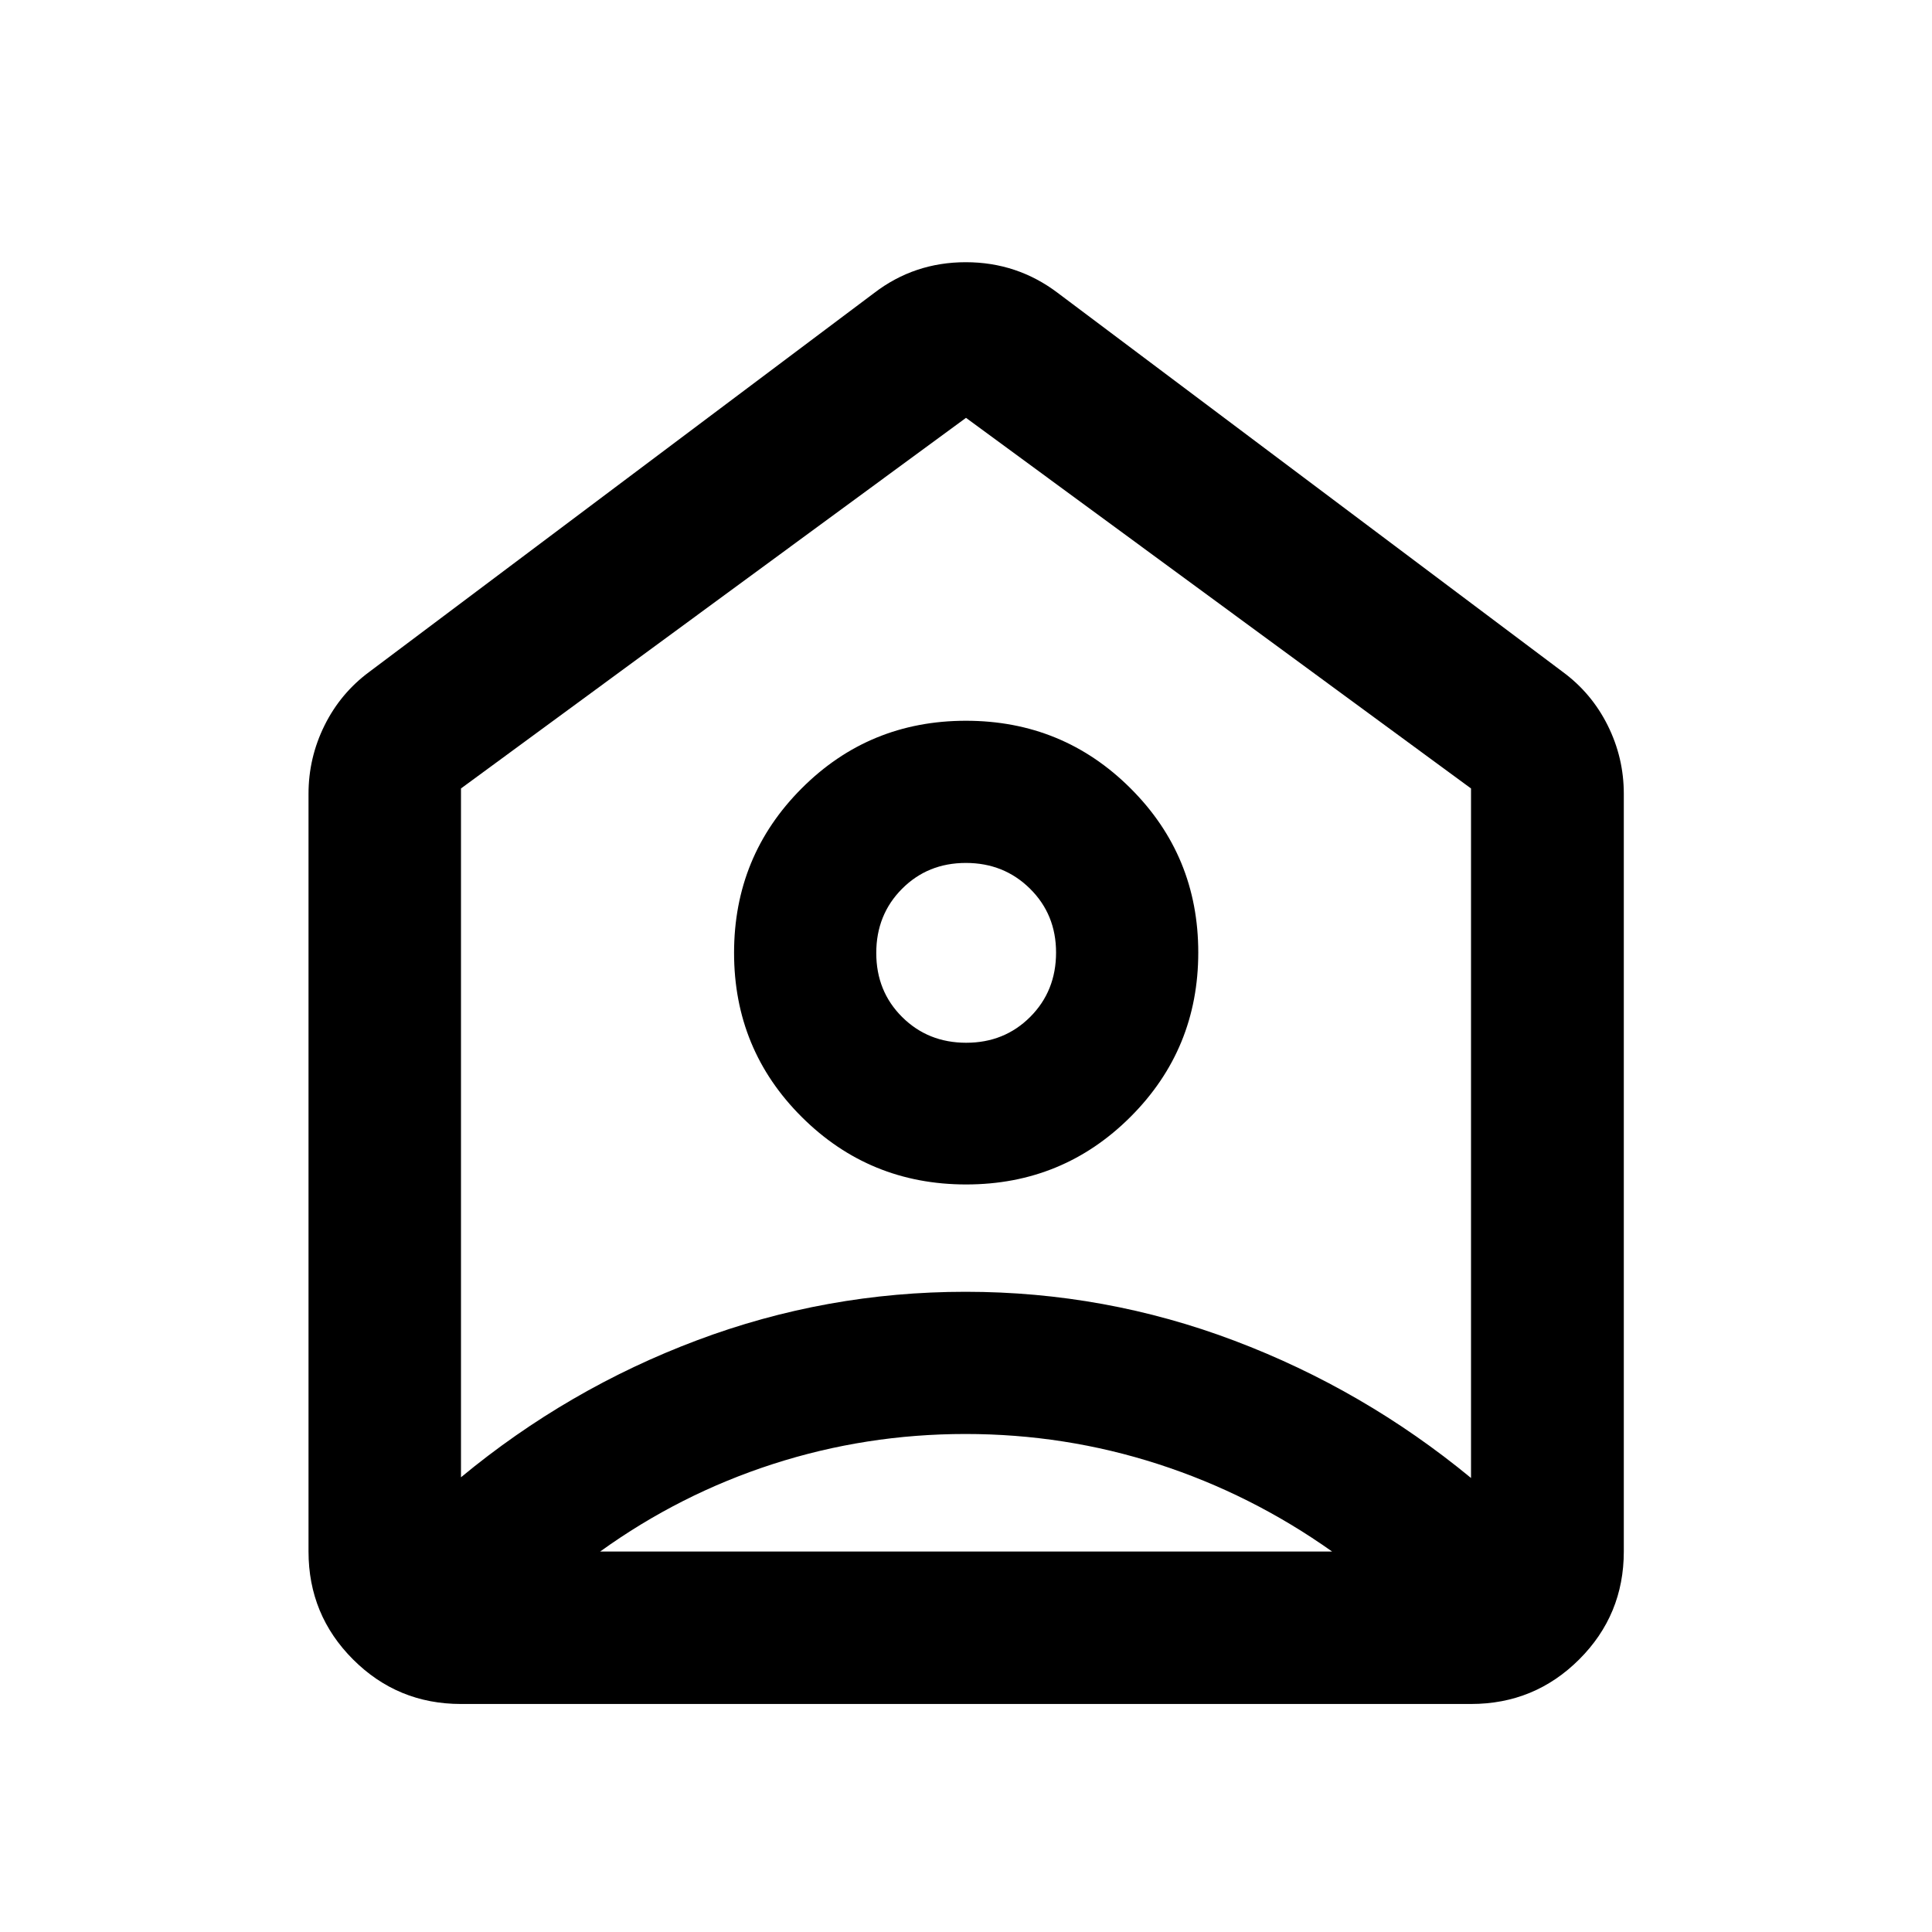 <svg xmlns="http://www.w3.org/2000/svg" height="40" viewBox="0 -960 960 960" width="40"><path d="m525.58-814.46 250.94 188.32q14.36 10.57 22.35 26.61 7.99 16.05 7.99 33.98v376.49q0 31.5-22.18 53.63-22.18 22.13-53.74 22.13H229.06q-31.5 0-53.63-22.13-22.13-22.13-22.13-53.63v-376.49q0-17.93 7.95-33.98 7.95-16.04 22.23-26.61l250.94-188.32q19.92-15.25 45.47-15.25 25.55 0 45.69 15.25Zm-45.5 443.01q48.05 0 81.69-33.62t33.64-81.65q0-48.03-33.67-81.58-33.67-33.56-81.77-33.56-48.1 0-81.66 33.63-33.56 33.64-33.56 81.69t33.64 81.57q33.64 33.52 81.69 33.52Zm.03-70.41q-18.98 0-31.84-12.79t-12.86-31.81q0-19.03 12.8-31.89t31.73-12.86q18.93 0 31.87 12.8 12.94 12.8 12.94 31.72 0 19.1-12.83 31.97-12.84 12.86-31.81 12.86Zm-.38 194.4q-49.41 0-95.65 14.93-46.24 14.94-85.86 43.47h363.69q-40.29-28.53-86.53-43.47-46.23-14.93-95.65-14.93ZM229.06-568.22v342.27q53.14-43.96 117.27-68.06 64.14-24.11 133.48-24.11 69.33 0 133.61 24.32 64.27 24.31 117.52 68.2v-342.62L480-752.38 229.06-568.22ZM480-486.62Z"/></svg>